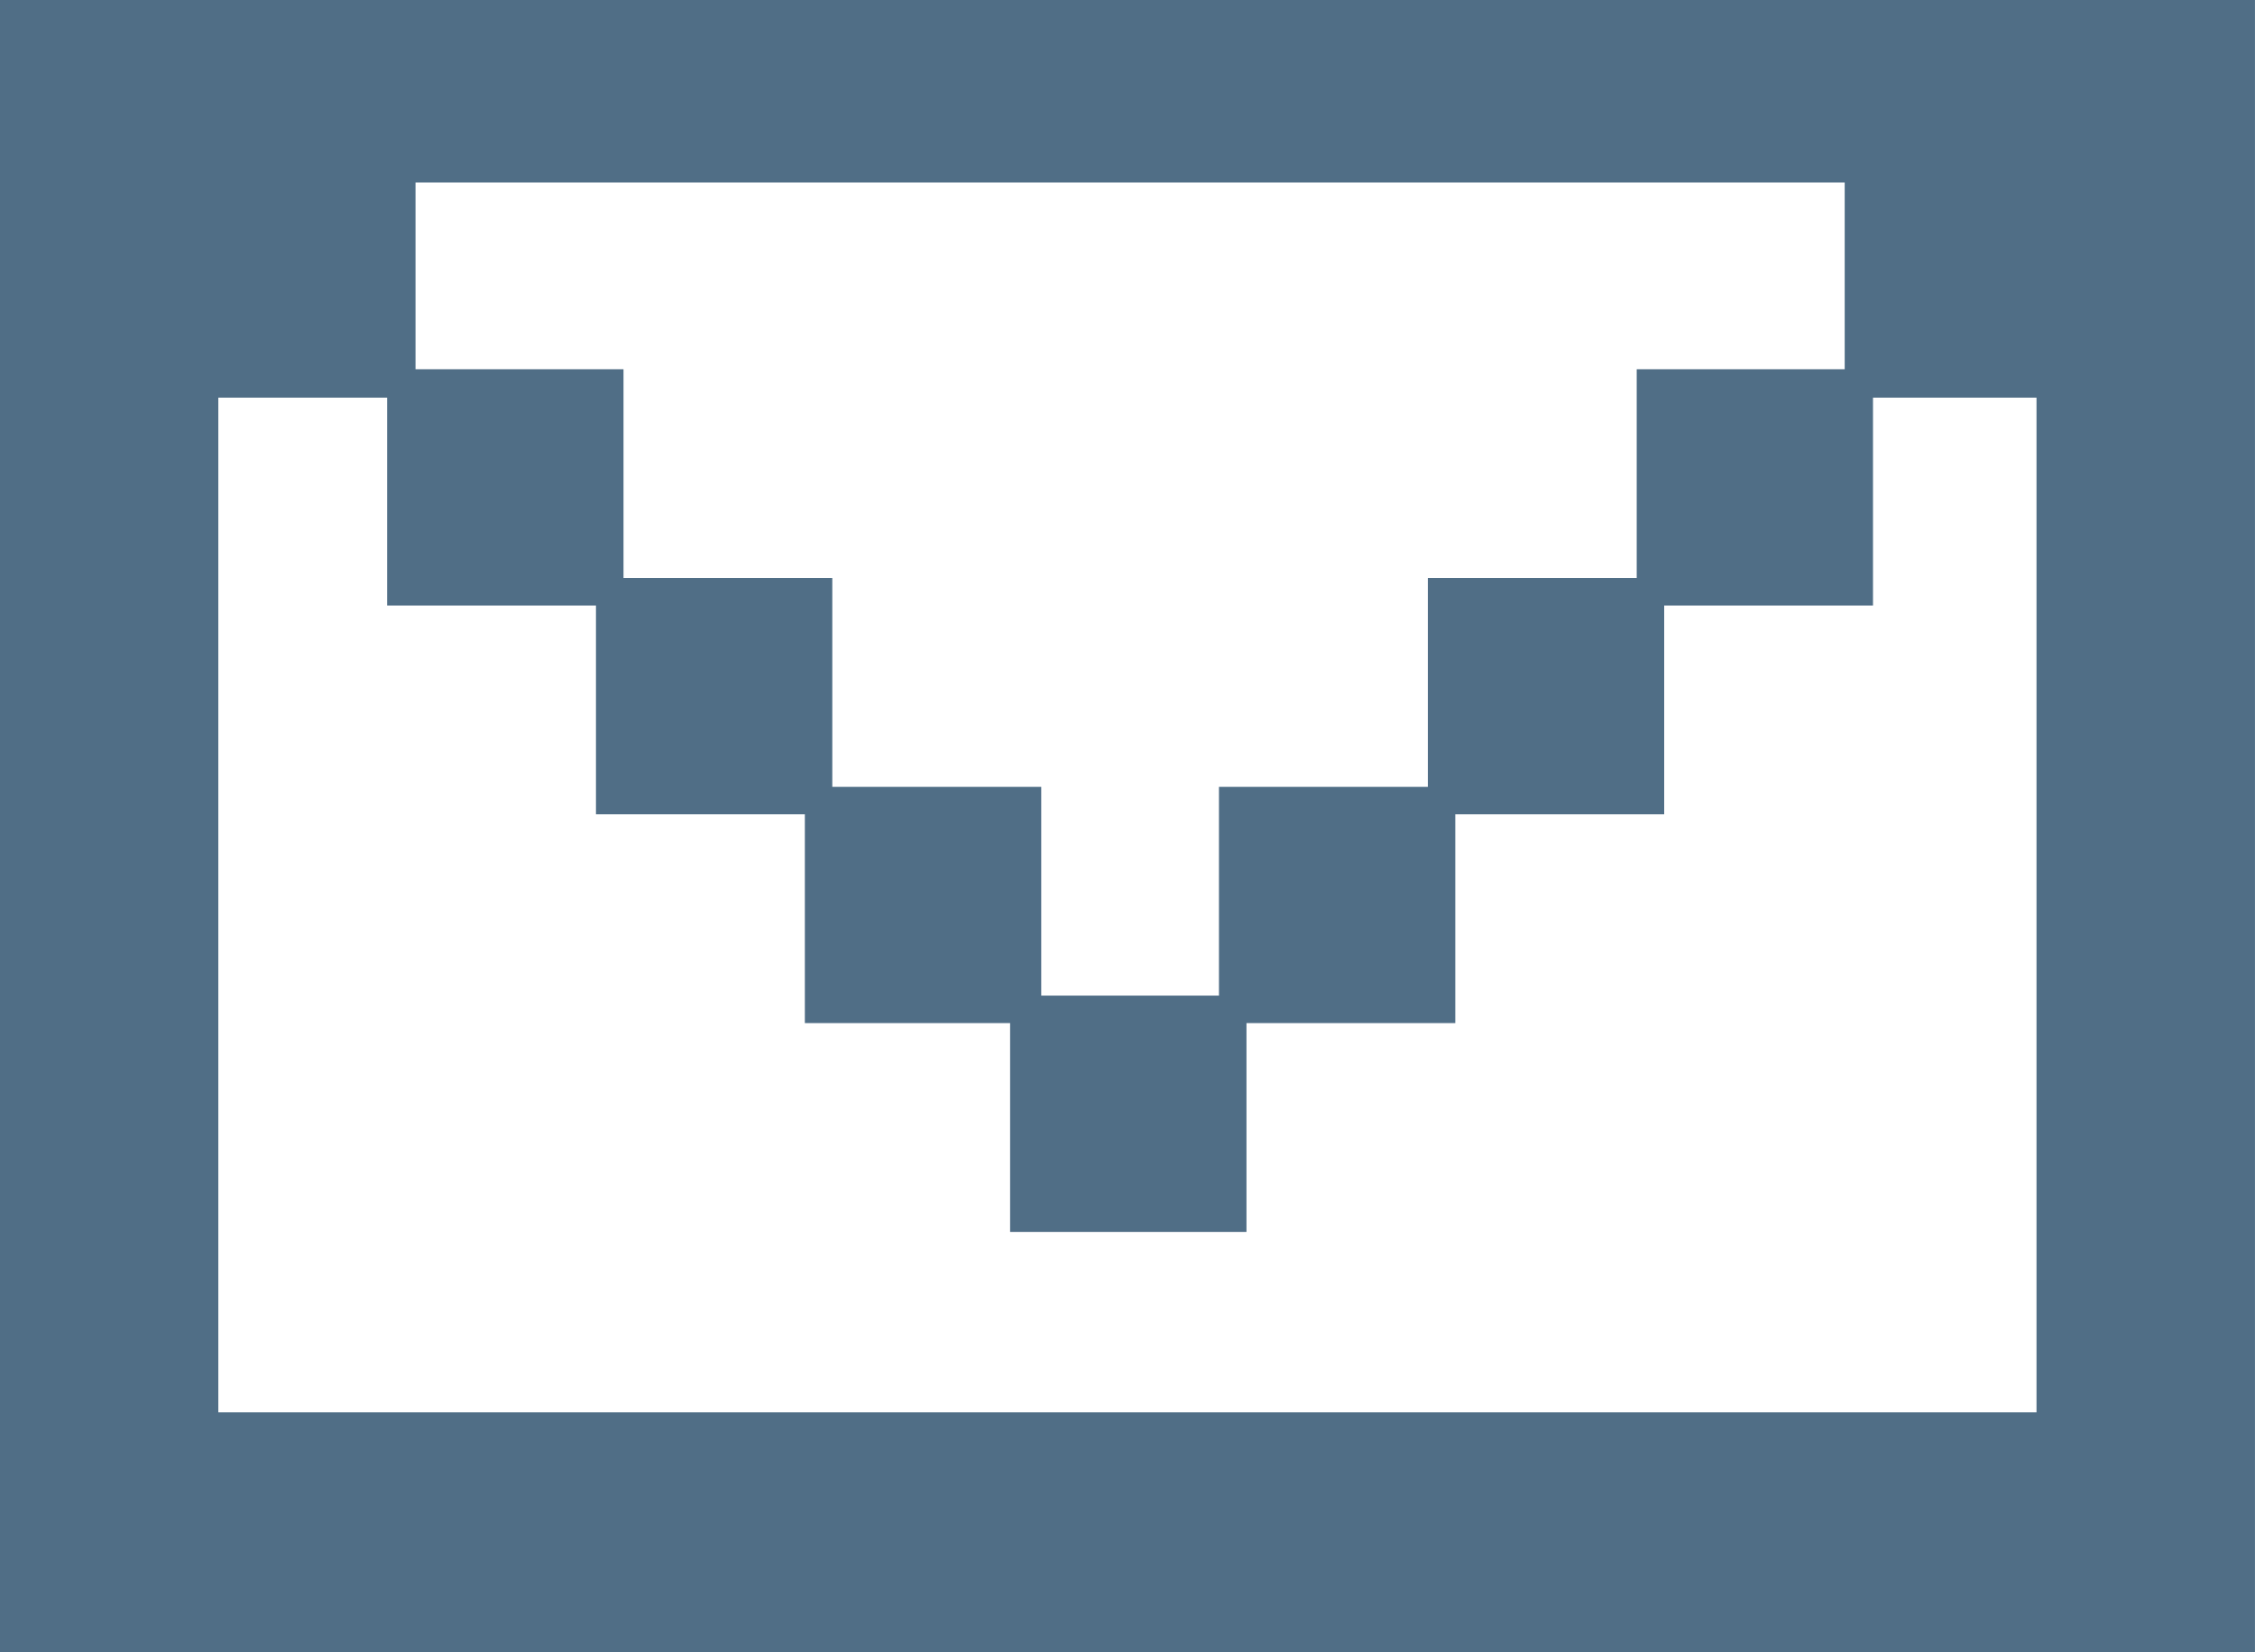 <?xml version="1.0" encoding="UTF-8"?>
<svg width="146px" height="107px" viewBox="0 0 146 107" version="1.1" xmlns="http://www.w3.org/2000/svg" xmlns:xlink="http://www.w3.org/1999/xlink">
    <!-- Generator: Sketch 45 (43475) - http://www.bohemiancoding.com/sketch -->
    <title>Page 1</title>
    <desc>Created with Sketch.</desc>
    <defs></defs>
    <g id="Page-1" stroke="none" stroke-width="1" fill="none" fill-rule="evenodd">
        <g id="Livehacks-Website-FAQ-Dropdown" transform="translate(-604, -15242)" fill="#506E86">
            <path d="M604,15349 L749.998,15349 L749.998,15242 L604,15242 L604,15349 Z M630.903,15253.822 L723.435,15253.822 L723.435,15265.913 L723.433,15265.913 L709.969,15265.913 L709.969,15279.435 L696.447,15279.435 L696.447,15292.96 L682.922,15292.96 L682.922,15306.478 L671.414,15306.478 L671.414,15292.96 L657.887,15292.96 L657.887,15279.435 L644.369,15279.435 L644.369,15265.913 L630.903,15265.913 L630.903,15253.822 Z M684.703,15321.783 L684.703,15308.259 L698.222,15308.259 L698.222,15294.737 L711.748,15294.737 L711.748,15281.218 L725.267,15281.218 L725.267,15267.753 L735.854,15267.753 L735.854,15333.468 L618.135,15333.468 L618.135,15267.753 L629.065,15267.753 L629.065,15281.218 L642.586,15281.218 L642.586,15294.736 L656.11,15294.736 L656.11,15308.259 L669.4,15308.259 L669.4,15321.783 L684.703,15321.783 Z" id="Page-1"></path>
        </g>
    </g>
</svg>